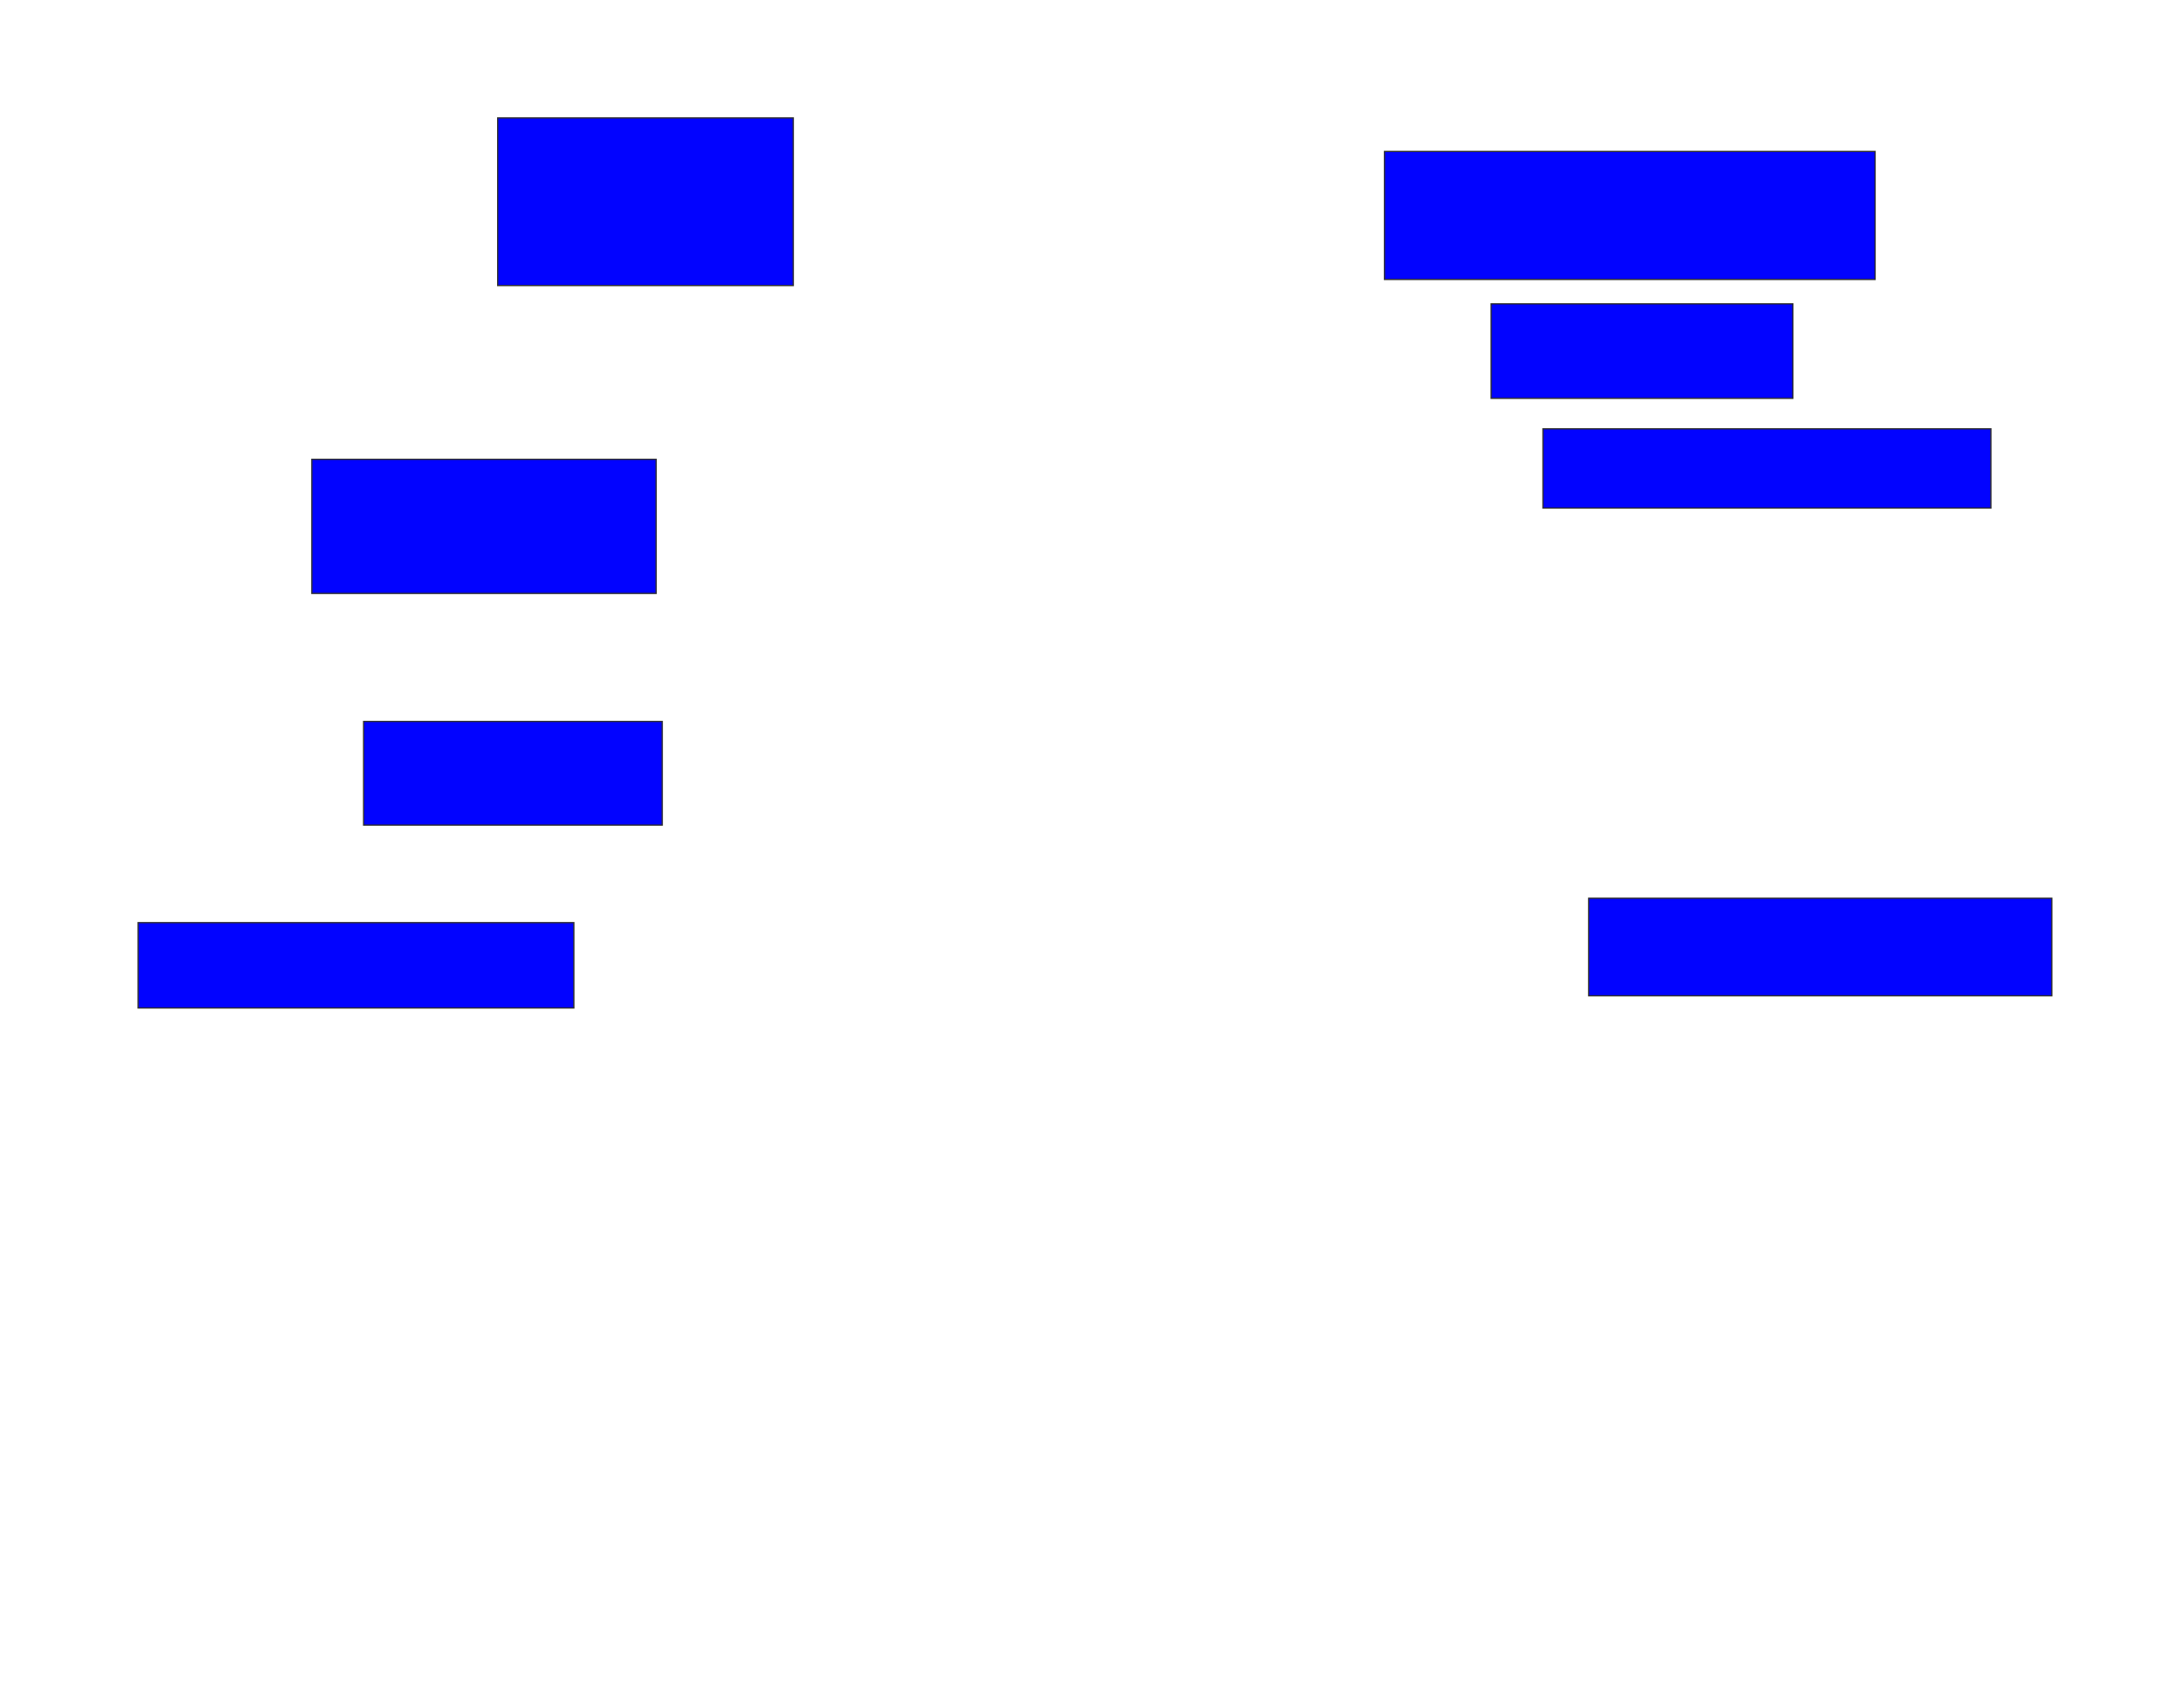 <svg xmlns="http://www.w3.org/2000/svg" width="1748" height="1352">
 <!-- Created with Image Occlusion Enhanced -->
 <g>
  <title>Labels</title>
 </g>
 <g>
  <title>Masks</title>
  <rect id="0b8abf6bdb64405c98e48127b2a6fa11-ao-1" height="68.293" width="348.78" y="738.244" x="110.537" stroke="#2D2D2D" fill="#0203ff"/>
  <rect id="0b8abf6bdb64405c98e48127b2a6fa11-ao-2" height="78.049" width="370.732" y="718.732" x="1271.512" stroke="#2D2D2D" fill="#0203ff"/>
  <rect id="0b8abf6bdb64405c98e48127b2a6fa11-ao-3" height="82.927" width="239.024" y="577.268" x="291.024" stroke="#2D2D2D" fill="#0203ff"/>
  <rect id="0b8abf6bdb64405c98e48127b2a6fa11-ao-4" height="107.317" width="275.61" y="367.512" x="249.561" stroke="#2D2D2D" fill="#0203ff"/>
  
  <rect id="0b8abf6bdb64405c98e48127b2a6fa11-ao-6" height="134.146" width="236.585" y="94.341" x="398.341" stroke="#2D2D2D" fill="#0203ff"/>
  <rect id="0b8abf6bdb64405c98e48127b2a6fa11-ao-7" height="102.439" width="392.683" y="121.171" x="1108.098" stroke="#2D2D2D" fill="#0203ff"/>
  <rect id="0b8abf6bdb64405c98e48127b2a6fa11-ao-8" height="75.61" width="241.463" y="243.122" x="1193.463" stroke="#2D2D2D" fill="#0203ff"/>
  <rect id="0b8abf6bdb64405c98e48127b2a6fa11-ao-9" height="63.415" width="358.537" y="343.122" x="1234.927" stroke="#2D2D2D" fill="#0203ff"/>
 </g>
</svg>